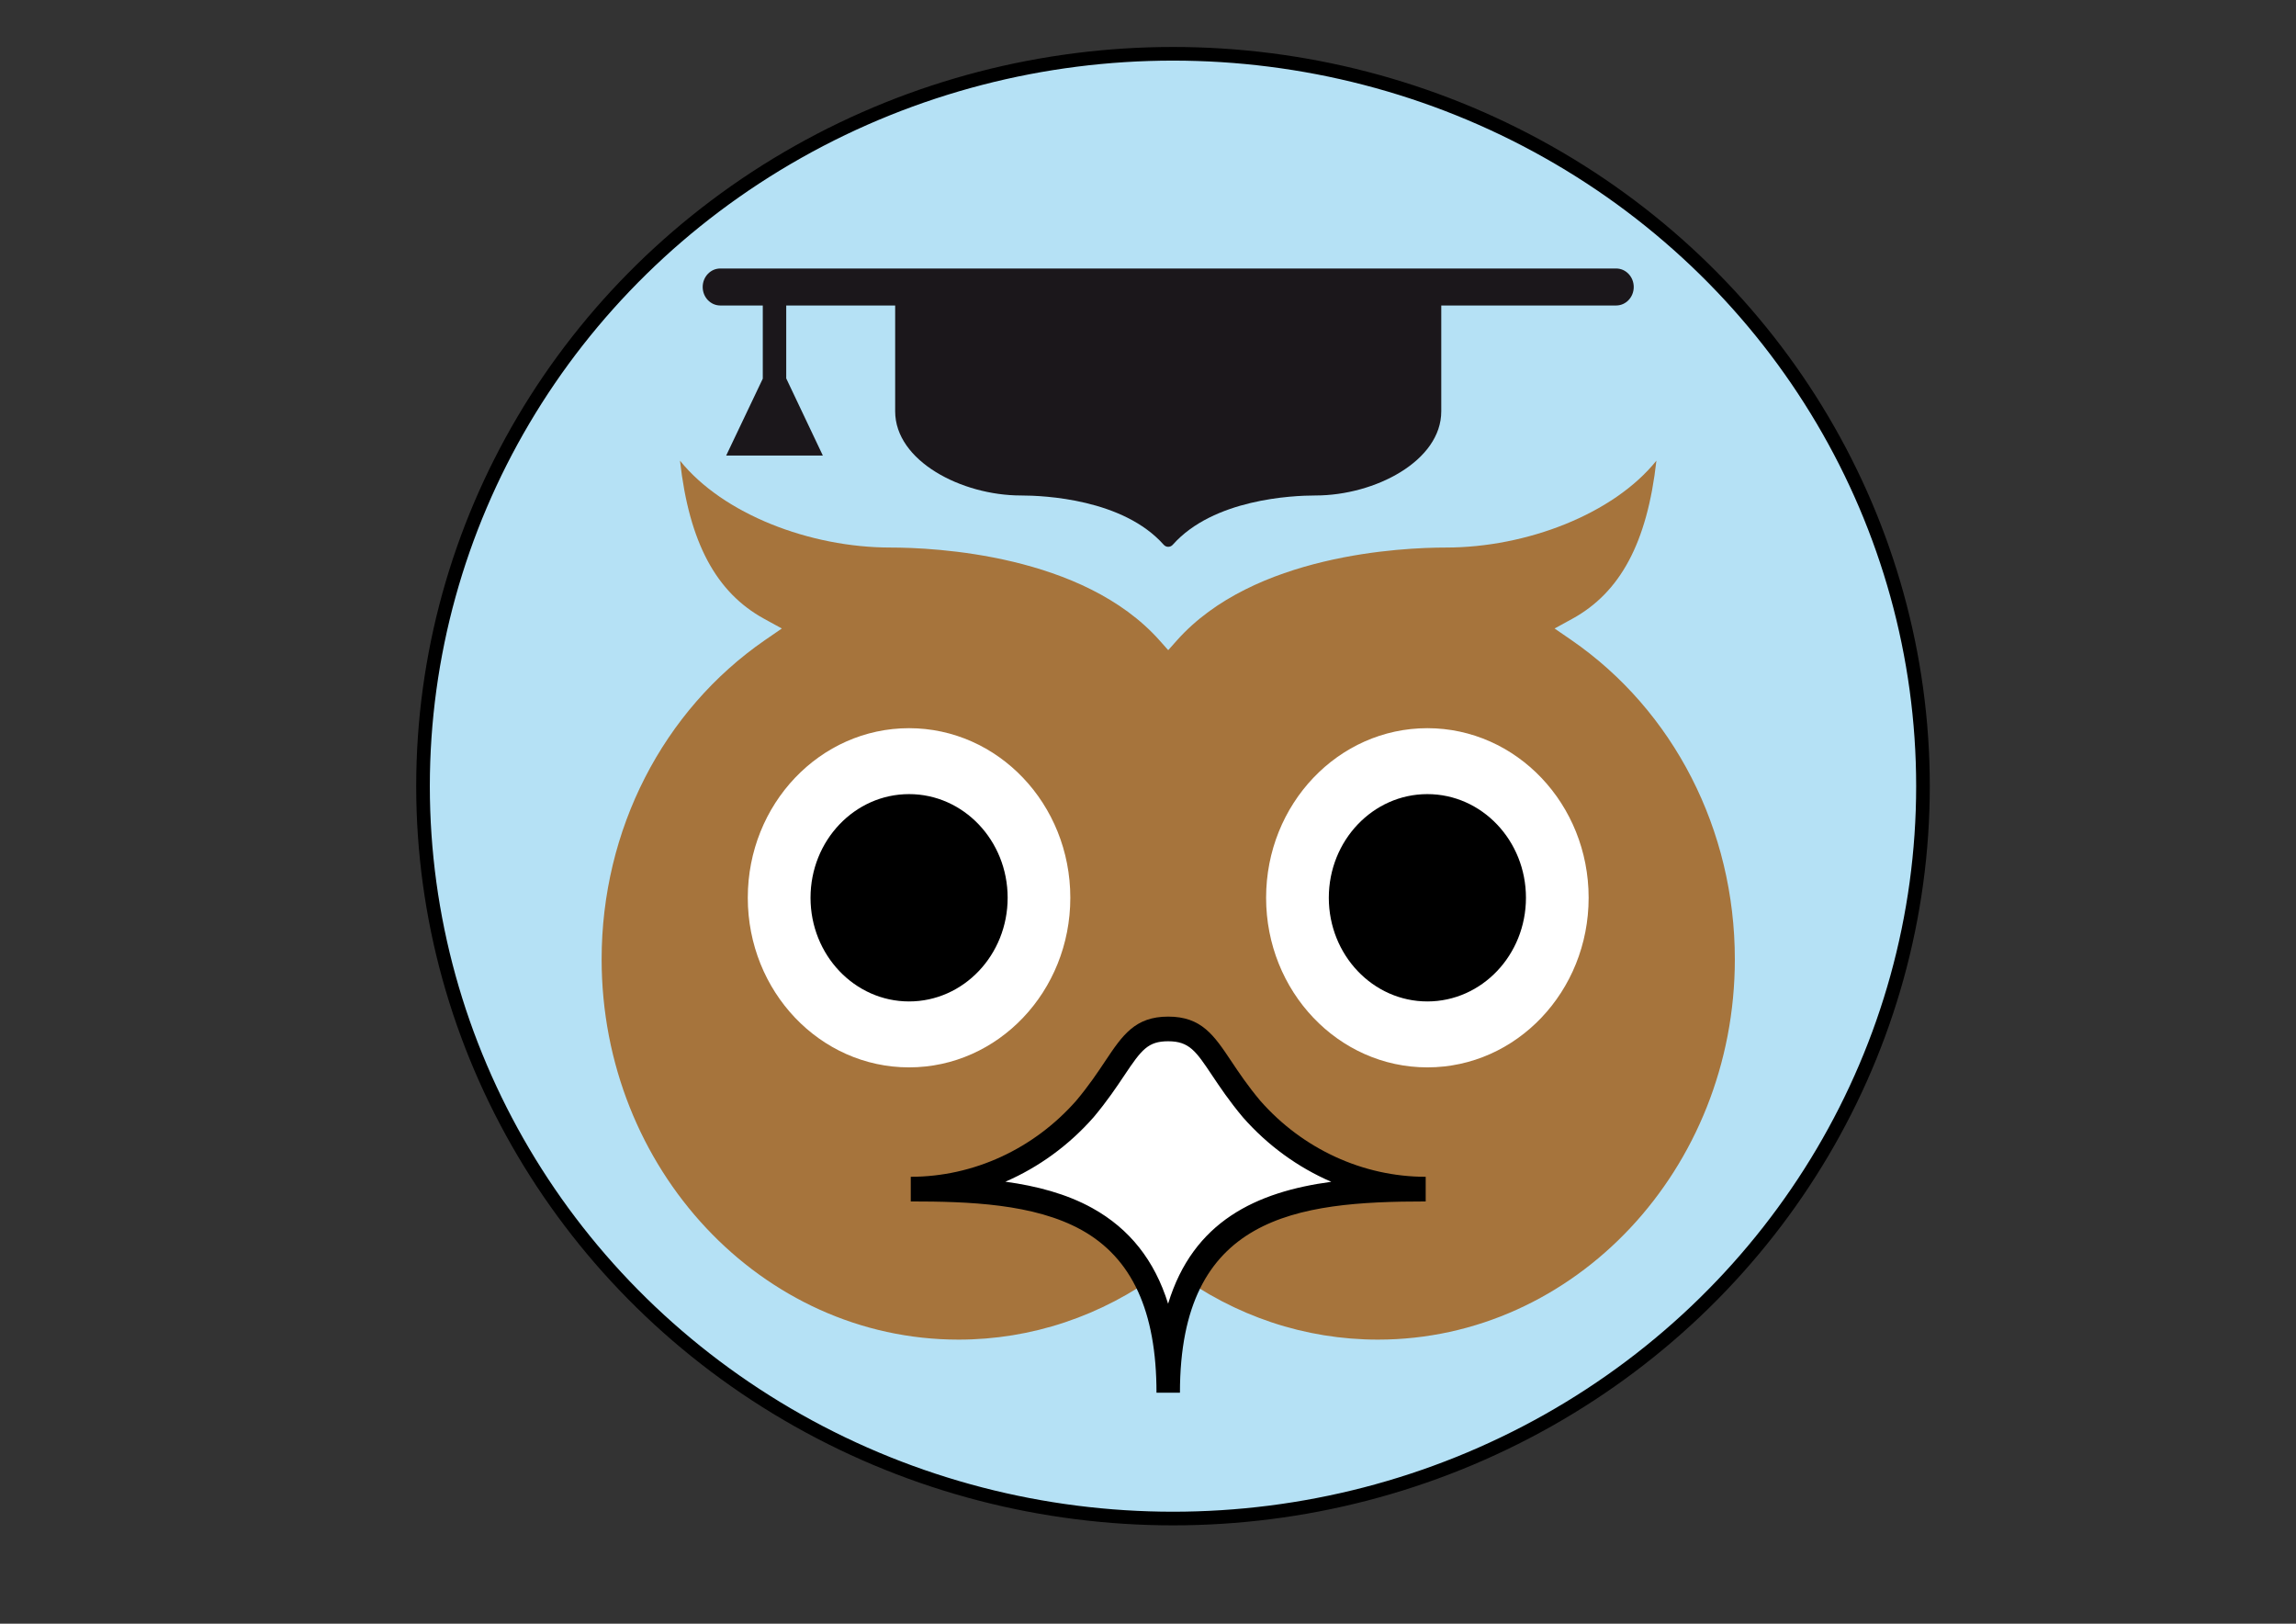 <?xml version="1.0" encoding="utf-8"?>
<!-- Generator: Adobe Illustrator 14.0.0, SVG Export Plug-In . SVG Version: 6.00 Build 43363)  -->
<!DOCTYPE svg PUBLIC "-//W3C//DTD SVG 1.1//EN" "http://www.w3.org/Graphics/SVG/1.1/DTD/svg11.dtd">
<svg id="logo_svg" width="841.89" height="595.28" xmlns="http://www.w3.org/2000/svg">
 <rect width="100%" height="100%" fill="#333333" stroke="none"/>
 <g>
  <title>Logo</title>
  <ellipse id="round" fill="#B5E1F5" sfillh="#ffd4aa" stroke="#000000" stroke-width="5" cx="430.11" cy="288.22" rx="275" ry="268.5"/>
  <g id="upper_logo">
     <path id="hat" d="m592.609,98.438h-328.501c-3.56,0 -6.447,3.037 -6.447,6.781s2.888,6.779 6.447,6.779h15.589v26.819l-13.424,28.196h28.015h7.429l-13.424,-28.285v-26.73h39.945v38.799c0,18.185 24.312,30.854 46.139,30.854c8.504,0 37.425,1.306 52.326,18.061c0.429,0.486 1.032,0.759 1.662,0.759s1.235,-0.273 1.662,-0.759c14.901,-16.755 43.815,-18.061 52.318,-18.061c21.828,0 46.137,-12.669 46.137,-30.854v-38.799h64.124c3.561,0 6.447,-3.037 6.447,-6.779s-2.883,-6.781 -6.443,-6.781z" fill="#1B171B"/>
     <path id="head_background" fill="#A6743C" d="m428.357,464.454l2.477,1.827c21.979,16.252 47.709,24.844 74.422,24.844c72.155,0 130.87,-62.546 130.87,-139.428c0,-47.424 -22.411,-91.183 -59.96,-117.06l-6.14,-4.219l6.508,-3.566c17.588,-9.64 27.455,-27.914 30.834,-57.965c-15.73,19.58 -47.649,31.851 -77.15,31.851c-16.055,0 -70.606,2.454 -98.719,34.094l-3.14,3.53l-3.139,-3.53c-28.115,-31.639 -82.675,-34.094 -98.727,-34.094c-29.509,0 -61.418,-12.271 -77.151,-31.851c3.366,30.042 13.257,48.325 30.836,57.965l6.507,3.566l-6.138,4.219c-37.526,25.866 -59.941,69.627 -59.941,117.06c0,76.883 58.699,139.428 130.854,139.428c26.714,0 52.445,-8.592 74.424,-24.844l2.473,-1.827l0,0l0,0z" />
     <g id="lefteye">
        <path id="lefteyeexternalcircle" d="m582.515,329.131c0,34.34 -26.478,62.184 -59.135,62.184c-32.66,0 -59.128,-27.843 -59.128,-62.184c0,-34.342 26.468,-62.167 59.128,-62.167c32.657,0 59.135,27.825 59.135,62.167z" fill="#FFFFFF"/>
        <path id="lefteyeinternalcircle" d="m559.532,329.131c0,20.992 -16.189,38.012 -36.157,38.012c-19.948,0 -36.132,-17.02 -36.132,-38.012c0,-20.975 16.185,-37.995 36.132,-37.995c19.968,-0.002 36.157,17.02 36.157,37.995z"/>
     </g>
     <g id="righteye">
      <path id="righteyeexternalcircle" d="m392.46,329.131c0,34.34 -26.478,62.184 -59.137,62.184c-32.657,0 -59.126,-27.843 -59.126,-62.184c0,-34.342 26.469,-62.167 59.126,-62.167c32.658,0 59.137,27.825 59.137,62.167z" fill="#FFFFFF"/>
      <path id="righteyeinternalcircle" d="m369.482,329.131c0,20.992 -16.185,38.012 -36.15,38.012c-19.947,0 -36.132,-17.02 -36.132,-38.012c0,-20.975 16.185,-37.995 36.132,-37.995c19.964,-0.002 36.15,17.02 36.15,37.995z"/>
      </g>
     <g id="nose">
      <path id="nosewhite" d="m428.357,510.599c0,-70.254 48.002,-74.649 94.411,-74.649c-25.238,0 -47.969,-11.319 -63.851,-29.379c-15.206,-18.115 -15.986,-29.342 -30.561,-29.342c-14.566,0 -15.346,11.23 -30.548,29.342c-15.884,18.063 -38.618,29.379 -63.852,29.379c46.405,0 94.409,4.395 94.401,74.649z" fill="#FFFFFF"/>
      <path id="noseblackshape" d="m432.655,510.599h-8.597c0.009,-29.882 -8.991,-49.401 -27.501,-59.677c-17.387,-9.64 -41.43,-10.452 -62.601,-10.452v-9.041c22.969,0 45.089,-10.178 60.696,-27.932c4.575,-5.454 7.791,-10.258 10.61,-14.495c6.33,-9.464 10.898,-16.296 23.094,-16.296c12.205,0 16.782,6.842 23.103,16.306c2.83,4.237 6.036,9.041 10.679,14.567c15.54,17.673 37.669,27.853 60.631,27.853v9.041c-47.49,-0.002 -90.113,5.365 -90.113,70.128l0,0l0,0zm-64.011,-77.369c11.401,1.553 22.431,4.432 31.926,9.701c13.599,7.547 22.793,19.131 27.747,35.038c9.201,-30.225 32.373,-41.006 59.832,-44.706c-12.189,-5.261 -23.288,-13.278 -32.387,-23.623c-5.03,-5.985 -8.521,-11.23 -11.335,-15.432c-5.884,-8.81 -8.327,-12.465 -16.069,-12.465c-7.38,0 -9.73,2.993 -16.06,12.465c-2.803,4.202 -6.313,9.447 -11.267,15.352c-9.116,10.374 -20.215,18.398 -32.387,23.669l0,0l0,0l0,0l0,0l0,0l0,0l0,0l0,0l0,0l0,0l0,0l0,0z"/>
     </g>    
  </g>
 </g>
</svg>